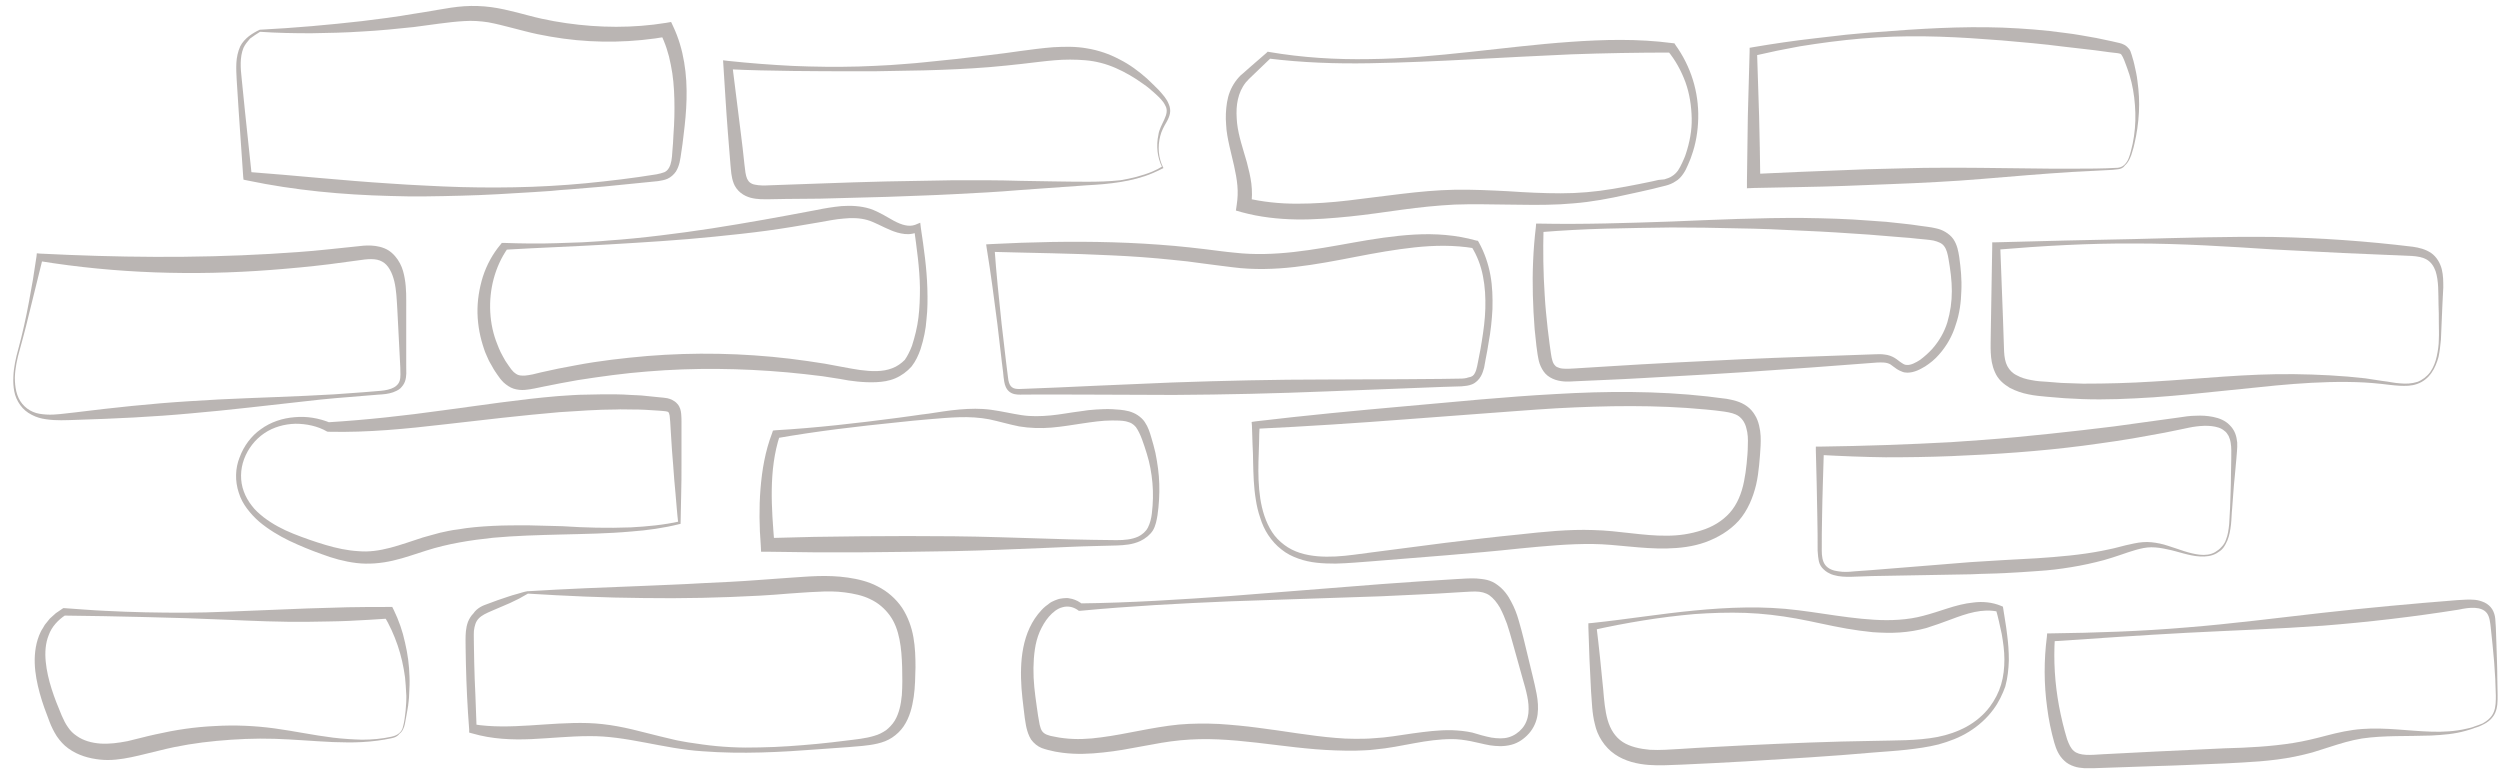 <?xml version="1.0" encoding="utf-8"?>
<!-- Generator: Adobe Illustrator 23.0.2, SVG Export Plug-In . SVG Version: 6.00 Build 0)  -->
<svg version="1.1" id="圖層_1" xmlns="http://www.w3.org/2000/svg" xmlns:xlink="http://www.w3.org/1999/xlink" x="0px" y="0px"
	 viewBox="0 0 841.9 261" style="enable-background:new 0 0 841.9 261;" xml:space="preserve">
<style type="text/css">
	.st0{opacity:0.4;}
	.st1{fill:#534741;}
</style>
<g class="st0">
	<g>
		<path class="st1" d="M82,16.1c-1.3,3.2-1,6.9-0.6,10.5l1.1,10.9l2.3,21.7l0,0l-1.2-1.3c16,1.2,31.8,2.9,47.7,3.9
			c4,0.3,8,0.5,12,0.7s8,0.4,12,0.5c8,0.2,16,0.2,24-0.1s16-0.9,23.9-1.8l6-0.7l3-0.4l3-0.4l5.9-0.9c1-0.2,1.8-0.4,2.6-0.7
			c0.7-0.3,1.2-0.8,1.6-1.5c0.8-1.4,1-3.3,1.1-5.2c0.2-2,0.3-4,0.4-6c0.3-4,0.4-7.9,0.3-11.9c-0.1-3.9-0.4-7.8-1.2-11.6
			c-0.7-3.8-1.9-7.4-3.6-10.8l2.5,1.3c-11.5,2-23.4,2.3-35.1,0.7c-2.9-0.4-5.8-0.9-8.7-1.5s-5.7-1.4-8.5-2.1
			c-2.7-0.7-5.4-1.4-8.1-1.9c-2.7-0.4-5.3-0.6-8.1-0.4c-5.4,0.3-11.2,1.3-16.9,2c-5.7,0.6-11.5,1.2-17.3,1.5
			c-5.8,0.4-11.5,0.5-17.3,0.6c-5.8,0-11.5-0.1-17.3-0.5l0,0h0.1c-1.2,0.7-2.3,1.5-3.4,2.3C83.4,13.9,82.5,15,82,16.1z M80.9,15.6
			c0.7-1.4,1.8-2.5,2.9-3.4c1.2-0.9,2.4-1.6,3.7-2.2h0.1h0.1l0,0c11.5-0.6,22.9-1.6,34.3-2.9c5.7-0.7,11.3-1.4,17-2.4
			c2.8-0.4,5.6-0.9,8.5-1.4s5.8-1,8.8-1.2s6.1-0.1,9.1,0.3s5.9,1.1,8.7,1.8s5.5,1.5,8.3,2.1c2.7,0.6,5.5,1.1,8.3,1.5
			c11.1,1.6,22.5,1.7,33.6-0.1l1.7-0.3l0.7,1.5c1.8,3.8,3,7.9,3.7,12.1c0.7,4.1,0.9,8.3,0.8,12.4c-0.1,4.1-0.5,8.1-1,12.1
			c-0.2,2-0.5,4-0.8,6s-0.5,4.2-1.8,6.3c-0.7,1-1.7,1.9-2.8,2.4s-2.2,0.6-3.2,0.8l-6,0.6c-4,0.4-8,0.8-12,1.2c-4,0.3-8,0.7-12,1
			c-2,0.1-4,0.3-6,0.5l-6,0.4c-8,0.5-16,1-24.1,1.2c-8,0.2-16.1,0.4-24.1,0.1c-16.1-0.4-32.2-1.9-48-5.2L82,60.5l-0.1-1l0,0
			l-1.5-21.8l-0.7-10.9c-0.1-1.8-0.2-3.7-0.1-5.6C79.7,19.3,80.1,17.4,80.9,15.6z"/>
	</g>
	<g>
		<path class="st1" d="M388,57.8c1.2-0.5,2.4-1.1,3.5-1.8l-0.1,0.4c-1.7-3.4-2.1-7.3-1.3-11c0.5-3.7,4.1-6.9,2.3-9.9
			c-0.7-1.5-2-2.7-3.3-3.9c-1.3-1.2-2.7-2.4-4.2-3.4c-2.9-2.1-6-3.9-9.2-5.3s-6.6-2.3-10.1-2.6c-3.5-0.3-7-0.3-10.5,0
			c-3.6,0.3-7.2,0.8-10.8,1.2c-3.7,0.4-7.3,0.8-11,1.1c-7.4,0.6-14.7,0.9-22.1,1.1c-3.7,0.1-7.4,0.1-11,0.2l-5.5,0.1
			c-1.8,0-3.7,0-5.5,0c-7.4,0-14.7,0-22.1-0.1l-11-0.2c-3.7-0.1-7.4-0.2-11-0.4l1.5-1.5c0.9,7.5,1.9,14.9,2.8,22.4
			c0.5,3.7,0.9,7.5,1.3,11.2c0.2,1.9,0.4,3.7,0.9,4.8c0.3,0.6,0.6,1,1,1.3s1,0.6,1.7,0.7c1.4,0.3,3.1,0.3,4.9,0.2l5.6-0.2l11.3-0.4
			c7.5-0.3,15-0.5,22.5-0.7c7.5-0.1,15-0.3,22.5-0.4h5.6h5.6c3.8,0,7.5,0.1,11.3,0.2c7.5,0.1,15,0.3,22.5,0.3
			c3.7,0,7.5-0.1,11.2-0.5C380.9,60.1,384.6,59.2,388,57.8z M388.2,58.3c-3.5,1.5-7.2,2.4-10.9,3c-3.7,0.6-7.5,0.9-11.3,1.1
			c-7.5,0.5-15,1.1-22.5,1.6c-3.7,0.3-7.5,0.6-11.2,0.8l-5.6,0.3l-5.6,0.3c-7.5,0.4-15,0.6-22.5,0.9c-7.5,0.2-15,0.4-22.5,0.6
			L264.7,67l-5.6,0.1c-1.9,0-4,0.1-6.3-0.5c-1.1-0.3-2.3-0.8-3.4-1.7c-1-0.8-1.9-2-2.3-3.1c-0.9-2.3-0.9-4.4-1.1-6.2
			c-0.3-3.7-0.6-7.5-0.9-11.2c-0.6-7.5-1-15-1.5-22.5l-0.1-1.6l1.6,0.2c3.6,0.4,7.3,0.7,10.9,1c3.7,0.3,7.3,0.5,11,0.7
			c7.3,0.3,14.7,0.4,22,0.2c3.7-0.1,7.3-0.3,11-0.5c3.7-0.3,7.3-0.5,11-0.9c7.3-0.7,14.6-1.5,21.8-2.4c7.3-0.8,14.4-2.1,21.9-2.7
			c3.8-0.2,7.6-0.3,11.4,0.4c1.9,0.3,3.8,0.8,5.6,1.4c1.8,0.6,3.6,1.4,5.3,2.3c3.4,1.7,6.5,4,9.3,6.5c1.4,1.3,2.7,2.6,4,3.9
			c1.2,1.4,2.6,2.8,3.3,4.7c0.4,0.9,0.6,2,0.4,3.1c-0.2,1-0.6,1.9-1.1,2.8c-0.5,0.8-0.9,1.6-1.3,2.4c-0.4,0.8-0.7,1.7-0.9,2.5
			c-0.9,3.5-0.6,7.3,1,10.5l0.1,0.2l-0.2,0.1C390.6,57.2,389.4,57.8,388.2,58.3z"/>
	</g>
	<g>
		<path class="st1" d="M560.5,60.4c1-0.3,1.9-0.6,2.6-1.1c0.8-0.5,1.4-1.1,2-1.9c0.5-0.8,1-1.7,1.4-2.6c0.4-0.9,0.9-1.9,1.2-2.9
			c1.3-3.9,2.1-8,2-12.1s-0.7-8.2-2.1-12.1c-1.4-3.8-3.4-7.5-6-10.6l0,0l1.2,0.6c-11.3,0-22.5,0.2-33.7,0.6
			c-11.3,0.5-22.6,1.1-33.9,1.7s-22.7,1.1-34,1.3c-11.4,0.2-22.7-0.2-34.1-1.6l1-0.3l-5,4.8l-2.5,2.4c-0.4,0.4-0.7,0.8-1.1,1.2
			c-0.3,0.4-0.6,0.8-0.9,1.3c-1.1,1.8-1.7,3.8-2,5.9s-0.2,4.3,0,6.5c0.5,4.4,2,8.6,3.3,13.2c0.6,2.3,1.2,4.7,1.5,7.1
			c0.3,2.5,0.3,5-0.1,7.6l0,0l-1.7-2.7c5.6,1.3,11.3,1.9,17.1,1.9c5.8,0,11.6-0.4,17.5-1.1s11.7-1.5,17.7-2.2c5.9-0.7,12-1.3,18-1.4
			c6.1-0.1,12.1,0.2,18,0.5c5.9,0.4,11.8,0.7,17.7,0.7s11.7-0.5,17.6-1.5c2.9-0.5,5.8-1,8.7-1.6l4.4-0.9l2.2-0.5L560.5,60.4z
			 M561,62.5c-1.5,0.4-3,0.7-4.4,1.1l-4.4,1c-2.9,0.6-5.8,1.3-8.8,1.9c-2.9,0.6-5.9,1.1-8.9,1.5s-6,0.6-9,0.8c-6,0.3-12,0.2-18,0.1
			c-5.9-0.1-11.9-0.2-17.7,0c-5.8,0.3-11.7,0.9-17.5,1.7c-5.9,0.8-11.8,1.7-17.7,2.3c-6,0.6-12,1.1-18.1,1s-12.3-0.8-18.2-2.4
			l-2.1-0.6l0.3-2.1l0,0c0.3-2,0.4-4.1,0.2-6.3c-0.2-2.2-0.6-4.3-1.1-6.6l-1.6-6.8c-0.5-2.3-1-4.7-1.1-7.2c-0.2-2.4-0.1-4.9,0.3-7.4
			s1.3-4.9,2.8-7c0.3-0.5,0.8-1,1.2-1.5c0.4-0.5,0.9-0.9,1.4-1.3l2.6-2.3l5.3-4.6l0.4-0.4l0.5,0.1c11.1,1.9,22.4,2.6,33.7,2.4
			c11.3-0.1,22.6-1.2,33.8-2.4c11.3-1.2,22.5-2.6,33.9-3.4c11.3-0.8,22.8-1.1,34.2,0.4l0.9,0.1l0.3,0.5l0,0
			c2.6,3.6,4.6,7.6,5.9,11.8c1.3,4.2,1.9,8.6,1.8,12.9c-0.1,4.4-0.8,8.7-2.3,12.8c-0.3,1-0.8,2-1.2,3s-0.9,2-1.6,3
			c-0.7,1-1.5,1.9-2.6,2.5C563.2,61.8,562.1,62.2,561,62.5z"/>
	</g>
	<g>
		<path class="st1" d="M713.2,56.5c0.8-0.1,1.6-0.4,2.2-1c0.6-0.6,1.1-1.3,1.4-2.1c0.3-0.8,0.6-1.6,0.8-2.5c0.2-0.8,0.4-1.7,0.6-2.5
			c0.7-3.4,1-6.9,0.9-10.4s-0.5-6.9-1.3-10.3c-0.4-1.7-0.9-3.3-1.5-4.9c-0.3-0.8-0.6-1.6-0.9-2.4c-0.3-0.8-0.7-1.6-1-2
			c-0.2-0.2-0.2-0.2-0.4-0.3c-0.2-0.1-0.5-0.1-0.9-0.2l-2.6-0.3c-1.7-0.2-3.5-0.5-5.2-0.7l-5.2-0.6l-2.6-0.3l-2.6-0.3
			c-6.9-0.9-13.9-1.5-20.8-2.1c-13.9-1.1-27.9-1.9-41.9-1c-7,0.4-14,1.2-20.9,2.2l-5.2,0.8l-5.2,1c-3.4,0.6-6.8,1.5-10.3,2.2
			l1.1-1.4c0.2,7.3,0.5,14.5,0.7,21.8s0.3,14.5,0.4,21.8l-2.5-2.4l15.3-0.7c5.1-0.2,10.2-0.4,15.3-0.6l7.7-0.3l7.7-0.2
			c5.1-0.1,10.2-0.3,15.3-0.3c10.2-0.1,20.5,0.1,30.7,0.2c5.1,0.1,10.2,0.1,15.4,0.1C703,56.8,708.2,56.8,713.2,56.5z M713.3,57
			l-1.9,0.2l-1.9,0.1l-3.8,0.2c-2.6,0.1-5.1,0.3-7.7,0.4c-5.1,0.3-10.2,0.7-15.3,1.1c-10.2,0.8-20.4,1.8-30.6,2.3
			c-5.1,0.3-10.2,0.5-15.3,0.7l-7.7,0.3l-7.7,0.3c-5.1,0.2-10.2,0.3-15.3,0.4l-15.3,0.3l-2.5,0.1v-2.5c0.1-7.3,0.2-14.5,0.3-21.8
			c0.2-7.3,0.4-14.5,0.6-21.8v-1.2l1.1-0.2c7-1.2,13.9-2.2,20.9-3c1.7-0.2,3.5-0.4,5.2-0.6c1.7-0.2,3.5-0.4,5.2-0.6
			c3.5-0.3,7-0.7,10.5-0.9c14-1.1,28.1-2,42.3-1.5c7.1,0.3,14.1,0.8,21.1,1.8c3.5,0.4,7,1.1,10.5,1.7c1.7,0.4,3.5,0.7,5.2,1.1
			l2.6,0.6c0.5,0.1,1,0.3,1.6,0.6s1.2,0.9,1.6,1.4c0.4,0.5,0.6,1.1,0.7,1.5c0.2,0.5,0.3,0.9,0.4,1.3c0.3,0.9,0.5,1.7,0.7,2.6
			c0.4,1.8,0.8,3.5,1,5.3c0.5,3.6,0.7,7.1,0.5,10.7c-0.2,3.6-0.7,7.1-1.5,10.5c-0.2,0.9-0.4,1.7-0.7,2.6c-0.2,0.8-0.5,1.7-0.9,2.5
			s-0.9,1.6-1.6,2.2C715.1,56.5,714.2,56.9,713.3,57z"/>
	</g>
	<g>
		<path class="st1" d="M307.1,116.5c1-3.1,1.8-6.3,2.2-9.6c0.4-3.3,0.5-6.6,0.5-10c-0.1-6.7-1.1-13.4-2-20.1l0,0l1.9,1
			c-1.5,0.9-3.4,1.2-5.1,1s-3.3-0.7-4.7-1.3c-2.9-1.2-5.4-2.7-7.8-3.4c-2.5-0.7-5.2-0.8-7.9-0.5c-2.8,0.2-5.6,0.8-8.5,1.3
			c-5.8,1-11.6,2-17.5,2.8s-11.7,1.4-17.6,2c-11.7,1.2-23.5,1.9-35.3,2.6s-23.5,1.1-35.3,1.8l0,0l1-0.5c-4.4,6.3-6.3,14-5.9,21.5
			c0.2,3.8,1,7.5,2.4,10.9c0.3,0.9,0.7,1.7,1.1,2.6c0.4,0.9,0.9,1.6,1.3,2.4c0.4,0.8,1,1.5,1.5,2.3s1.1,1.5,1.6,2
			c0.6,0.5,1,0.8,1.6,1s1.3,0.2,2.1,0.2c0.8-0.1,1.7-0.2,2.6-0.4l2.9-0.7c3.9-0.9,7.8-1.7,11.8-2.4c7.9-1.5,15.9-2.4,23.9-3.1
			c16-1.3,32.1-1,48.1,0.9l6,0.8l5.9,0.9l5.9,1.1c2,0.4,3.9,0.7,5.8,1c3.8,0.5,7.6,0.7,10.9-0.6c1.6-0.6,3-1.6,4.2-2.8
			C305.6,119.9,306.4,118.3,307.1,116.5z M310,117.6c-0.7,2-1.6,4-3,5.8c-1.5,1.7-3.4,3.1-5.5,4s-4.3,1.2-6.4,1.3
			c-2.1,0.1-4.2,0-6.3-0.2c-2-0.2-4.1-0.5-6-0.9l-5.8-0.9l-5.9-0.7l-5.9-0.6c-15.7-1.4-31.5-1.6-47.2-0.3
			c-7.8,0.6-15.7,1.7-23.4,2.9c-3.9,0.7-7.8,1.4-11.6,2.2l-2.9,0.6c-1,0.2-2.1,0.4-3.3,0.5s-2.5,0-3.8-0.4s-2.5-1.3-3.4-2.1
			c-0.9-0.9-1.5-1.7-2.1-2.6s-1.2-1.7-1.7-2.7c-0.5-0.9-1.1-1.8-1.5-2.8s-0.9-1.9-1.2-2.9c-1.4-4-2.2-8.1-2.3-12.3
			c-0.1-4.2,0.6-8.4,1.8-12.3c1.3-4,3.3-7.7,6-10.9l0.4-0.5h0.6l0,0c5.9,0.2,11.8,0.3,17.6,0.1c2.9-0.1,5.9-0.2,8.8-0.3
			c2.9-0.2,5.9-0.3,8.8-0.6c5.9-0.4,11.7-1,17.5-1.7s11.7-1.5,17.5-2.4c11.6-1.8,23.1-3.9,34.7-6.1c2.9-0.6,5.8-1.1,8.9-1.4
			c3.1-0.2,6.4-0.1,9.6,0.9c3.2,1.1,5.7,2.8,8.1,4.1c2.5,1.3,4.9,2.1,7.1,1.3l1.7-0.7l0.2,1.7l0,0c1,6.7,2,13.5,2.2,20.5
			c0.1,3.5,0.1,6.9-0.3,10.4C311.8,110.7,311.1,114.2,310,117.6z"/>
	</g>
	<g>
		<path class="st1" d="M498.7,126.7c-0.6,1.1-1.7,2.2-2.9,2.7c-1.2,0.5-2.4,0.6-3.6,0.7l-6.5,0.2l-12.9,0.5l-25.8,1
			c-17.2,0.7-34.4,1.1-51.7,1.2l-25.9-0.1c-8.6,0-17.2-0.1-25.9,0c-1.1,0-2.5-0.1-3.6-1s-1.5-2.2-1.7-3.3c-0.2-1.1-0.3-2.2-0.4-3.3
			l-0.4-3.2c-0.5-4.3-1-8.6-1.5-12.8c-1.1-8.5-2.2-17.1-3.6-25.6l0,0l-0.2-1.4l1.6-0.1c13.7-0.7,27.3-1,41.1-0.6
			c6.9,0.2,13.7,0.6,20.6,1.2c3.4,0.3,6.9,0.7,10.3,1.1s6.8,0.9,10.1,1.2c13.3,1.5,26.5-1,39.9-3.4c6.7-1.2,13.6-2.3,20.6-2.7
			c7-0.4,14.1,0.1,20.8,2l0,0l0.6,0.1l0.3,0.5c1.9,3.4,3.2,7.2,3.9,11c0.7,3.8,0.8,7.7,0.7,11.5c-0.2,3.8-0.6,7.6-1.3,11.3
			c-0.3,1.9-0.6,3.7-1,5.6l-0.5,2.8C499.5,124.7,499.3,125.7,498.7,126.7z M496.7,125.6c0.7-1.3,0.9-3.3,1.3-5.1
			c0.4-1.8,0.7-3.7,1-5.5c0.6-3.7,1.1-7.4,1.2-11.1s-0.1-7.4-0.8-10.9c-0.7-3.6-2-7-3.9-10l0.9,0.6l0,0c-6.6-1.1-13.3-1-19.9-0.3
			s-13.3,1.9-20,3.2c-6.7,1.3-13.4,2.6-20.4,3.4c-6.9,0.8-14.1,1-21,0.1c-3.5-0.4-6.9-0.9-10.2-1.3c-3.4-0.5-6.7-0.9-10.1-1.2
			c-6.7-0.7-13.5-1.2-20.3-1.5c-13.6-0.7-27.2-0.8-40.9-1.2l1.3-1.5l0,0c0.6,8.6,1.5,17.2,2.4,25.7c0.5,4.3,1,8.6,1.5,12.8l0.4,3.2
			c0.1,1.1,0.3,2.2,0.4,3.1c0.2,1,0.6,1.9,1.2,2.3c0.6,0.5,1.5,0.6,2.5,0.6c8.6-0.3,17.2-0.7,25.8-1.1l25.8-1.1
			c17.2-0.6,34.4-1,51.7-1l25.8-0.1l12.9-0.1l6.4-0.1c1,0,2-0.1,2.8-0.4C495.8,126.9,496.3,126.4,496.7,125.6z"/>
	</g>
	<g>
		<path class="st1" d="M650.7,117.5c2.3-2.6,4.1-5.7,5.1-9c1-3.4,1.5-6.9,1.5-10.5s-0.5-7.2-1.1-10.7c-0.3-1.8-0.7-3.4-1.5-4.4
			c-0.7-1-2-1.5-3.6-1.9c-1.6-0.3-3.4-0.4-5.3-0.6c-1.8-0.2-3.7-0.4-5.5-0.5c-3.7-0.3-7.3-0.6-11-0.9c-7.3-0.5-14.7-1-22.1-1.3
			c-7.4-0.4-14.8-0.7-22.1-0.8c-7.4-0.2-14.8-0.3-22.2-0.3c-7.4,0.1-14.8,0.2-22.2,0.4c-7.4,0.2-14.8,0.6-22.2,1.2l0,0l1.3-1.2
			c-0.2,7.5-0.1,15,0.4,22.5c0.2,3.7,0.6,7.5,1,11.2c0.2,1.9,0.5,3.7,0.7,5.6l0.4,2.8c0.1,0.9,0.3,1.7,0.5,2.4
			c0.2,0.7,0.5,1.2,0.9,1.6c0.3,0.4,0.8,0.6,1.4,0.8c1.2,0.4,2.9,0.3,4.8,0.2l11.3-0.7c7.5-0.5,15.1-0.9,22.6-1.3
			c15.1-0.8,30.2-1.5,45.2-2l22.6-0.8c1,0,2-0.1,3.1,0.1c1.1,0.1,2.3,0.5,3.3,1.1s1.7,1.3,2.4,1.7c0.7,0.5,1.2,0.7,1.8,0.7
			c1.3,0.1,3-0.8,4.4-1.7C648.2,120,649.5,118.8,650.7,117.5z M652.9,119.5c-1.3,1.5-2.9,2.8-4.6,3.9c-0.9,0.5-1.7,1-2.7,1.4
			s-2.1,0.7-3.3,0.7c-0.6,0-1.3-0.1-1.9-0.4c-0.6-0.2-1.1-0.5-1.6-0.8c-0.9-0.6-1.6-1.2-2.2-1.6c-1.2-0.7-2.8-0.7-4.6-0.6l-22.6,1.7
			c-15.1,1.1-30.1,2.1-45.2,2.9c-7.5,0.4-15.1,0.9-22.6,1.2l-11.3,0.5c-1.9,0.1-4,0.3-6.5-0.5c-1.2-0.4-2.5-1.1-3.4-2.1
			s-1.5-2.2-1.9-3.3c-0.4-1.1-0.5-2.2-0.7-3.1l-0.4-2.9c-0.2-1.9-0.4-3.8-0.6-5.7c-0.3-3.8-0.5-7.6-0.6-11.4
			c-0.2-7.6,0.1-15.3,1-22.8l0.1-1.3h1.1l0,0c14.8,0.3,29.6-0.2,44.4-0.7c14.8-0.6,29.6-1.3,44.5-1.2c7.4,0.1,14.9,0.3,22.3,0.9
			l5.6,0.4l5.6,0.6c1.9,0.2,3.7,0.4,5.5,0.7c1.8,0.3,3.7,0.4,5.7,0.9c1,0.2,2.1,0.6,3.1,1.2s2,1.4,2.7,2.4c1.4,2.1,1.7,4.3,2,6.1
			c0.5,3.7,0.9,7.5,0.7,11.4c-0.1,3.8-0.6,7.7-1.9,11.4C657.5,113.1,655.5,116.6,652.9,119.5z"/>
	</g>
	<g>
		<path class="st1" d="M6.7,117.6c-0.9,3.1-1.6,6.3-1.7,9.5c0,3.2,0.5,6.5,2.5,8.9c1,1.2,2.2,2.1,3.6,2.7c1.4,0.6,2.9,0.8,4.5,0.9
			c3.1,0.2,6.3-0.4,9.5-0.7c12.9-1.6,25.8-3,38.8-3.8c13-0.9,26-1.2,38.9-1.8c3.2-0.1,6.5-0.4,9.7-0.5l9.7-0.7l4.9-0.4
			c1.6-0.1,3.2-0.3,4.6-0.8s2.5-1.4,2.9-2.7s0.2-2.9,0.2-4.5l-1-19.5c-0.2-3.3-0.3-6.4-1-9.4c-0.7-2.9-2-5.6-4.1-6.7
			c-2.1-1.2-4.9-0.9-8.2-0.4c-3.2,0.4-6.5,0.9-9.7,1.3c-6.5,0.8-13,1.4-19.5,1.9c-26,2-52.3,1.2-78.1-3l1.2-0.9l-3.8,15.4l-1.9,7.7
			C8.1,112.5,7.4,115,6.7,117.6z M6.2,117.4c0.7-2.5,1.3-5.1,1.9-7.7c0.6-2.6,1.1-5.2,1.6-7.8c0.5-2.6,0.9-5.2,1.4-7.8
			c0.4-2.6,0.8-5.2,1.2-7.8l0.1-1l1.1,0.1C39.4,86.7,65.2,87,91,85.5c6.4-0.4,12.9-0.8,19.3-1.5c3.2-0.3,6.4-0.7,9.6-1
			c1.6-0.2,3.3-0.4,5.2-0.3c1.8,0.1,3.9,0.5,5.7,1.6c1.7,1.1,3,2.7,3.9,4.4c0.9,1.7,1.3,3.4,1.6,5.1c0.6,3.4,0.5,6.8,0.5,10v19.5
			c0,1.6,0.2,3.3-0.4,5.1c-0.3,0.9-0.9,1.7-1.6,2.4c-0.7,0.6-1.6,1-2.4,1.3c-1.7,0.6-3.4,0.7-5,0.8l-4.9,0.4l-9.7,0.8
			c-3.2,0.3-6.5,0.6-9.7,1c-12.9,1.4-25.8,3-38.7,4.1c-12.9,1.2-25.9,1.8-38.9,2.2c-3.2,0.1-6.6,0.3-9.9-0.2
			c-1.7-0.2-3.4-0.7-4.9-1.5c-1.6-0.8-2.9-1.9-3.9-3.3c-1-1.4-1.7-3-2-4.6c-0.3-1.6-0.4-3.3-0.3-4.9C4.6,123.8,5.3,120.6,6.2,117.4z
			"/>
	</g>
	<g>
		<path class="st1" d="M818.4,125.3c1.1-1.6,1.8-3.4,2.2-5.3s0.7-3.8,0.7-5.7c0.1-1.9,0-3.9,0-5.8c0-2,0-3.9-0.1-5.9
			c-0.1-3.9,0.1-7.9-1-11.3c-0.6-1.7-1.6-3.1-3-3.9s-3.2-1.1-5-1.2l-11.6-0.5c-3.9-0.2-7.8-0.3-11.7-0.5s-7.8-0.4-11.7-0.6L765.5,84
			c-15.4-1-30.9-2-46.5-2c-15.6-0.1-31.2,0.8-46.7,2.1l1.3-1.3l0.9,23.8l0.2,5.9c0.1,2,0.1,4,0.2,5.9c0.1,1.9,0.4,3.6,1.1,4.9
			c0.7,1.3,1.7,2.4,3.2,3.1c1.4,0.8,3.1,1.3,4.9,1.6c0.9,0.2,1.8,0.3,2.8,0.4l2.9,0.2c1.9,0.1,3.9,0.4,5.8,0.4l5.9,0.2
			c7.8,0,15.7-0.2,23.5-0.7c15.7-0.9,31.6-2.7,47.6-2.5c8,0.1,16,0.5,23.9,1.4l5.9,0.9c2,0.2,3.9,0.7,5.9,0.8
			c1.9,0.2,3.9,0.1,5.8-0.5C815.7,128,817.3,126.8,818.4,125.3z M818.8,125.6c-1.2,1.7-2.8,3-4.8,3.7c-1.9,0.7-4,0.7-6,0.6
			c-2-0.1-4-0.4-5.9-0.6c-2-0.2-3.9-0.4-5.9-0.5c-7.9-0.4-15.8-0.1-23.7,0.5c-2,0.2-3.9,0.3-5.9,0.5s-3.9,0.4-5.9,0.6l-11.8,1.2
			c-3.9,0.4-7.9,0.8-11.8,1.2c-4,0.4-7.9,0.7-11.9,1c-8,0.5-16,0.9-24,0.6l-6-0.3c-2-0.1-4-0.4-6-0.5c-1-0.1-2-0.2-3-0.3
			s-2.1-0.3-3.1-0.5c-2.1-0.4-4.2-1.1-6.3-2.2c-1-0.6-2-1.3-2.9-2.2c-0.9-0.9-1.6-1.9-2.1-3.1c-1-2.2-1.3-4.5-1.4-6.6
			c-0.1-2.1,0-4,0-6l0.1-6l0.4-23.8v-1.3h1.2c7.8-0.2,15.6-0.4,23.4-0.6l23.4-0.5c15.6-0.4,31.3-0.9,46.9-0.7
			c15.7,0.3,31.2,1.4,46.8,3.3c2,0.3,4.2,0.8,6.1,2.1c1.9,1.3,3.1,3.5,3.6,5.5c0.5,2.1,0.5,4.1,0.5,6.1l-0.3,5.9
			c-0.2,3.9-0.3,7.8-0.5,11.7c-0.2,2-0.4,3.9-0.8,5.8C820.7,122,820,123.9,818.8,125.6z"/>
	</g>
	<g>
		<path class="st1" d="M383.3,180.7c1.4-0.7,2.6-1.7,3.3-3.1c0.7-1.4,1.1-3,1.3-4.7c0.4-3.4,0.5-6.8,0.2-10.2s-0.9-6.7-1.9-9.9
			c-0.5-1.6-1-3.2-1.6-4.8s-1.3-3.1-2.1-4.2c-0.4-0.5-0.9-0.9-1.4-1.2s-1.2-0.5-1.9-0.7c-1.4-0.3-3.1-0.3-4.7-0.3
			c-3.3,0-6.6,0.5-10,1s-6.8,1.1-10.4,1.4c-3.5,0.3-7.3,0.2-10.9-0.4c-3.5-0.7-6.8-1.7-10.1-2.4c-3.2-0.6-6.6-0.8-10-0.7
			s-6.8,0.4-10.3,0.7c-3.4,0.3-6.9,0.6-10.3,1c-13.8,1.4-27.5,3-41.1,5.4l0,0l1.2-0.9c-1.9,5.8-2.6,11.9-2.7,18.1
			c-0.1,6.1,0.4,12.3,0.9,18.5l0,0l-2.3-2.1c5.2-0.2,10.4-0.2,15.7-0.4l15.7-0.2c10.4-0.1,20.9-0.1,31.3,0s20.9,0.5,31.3,0.8
			c5.2,0.2,10.4,0.3,15.7,0.4c2.6,0,5.2,0.1,7.8,0.1C378.6,181.9,381.1,181.7,383.3,180.7z M384,182.2c-2.6,1.2-5.3,1.4-8,1.5
			l-7.8,0.2c-5.2,0.1-10.4,0.4-15.7,0.6c-10.4,0.4-20.9,0.9-31.3,1.1c-10.4,0.2-20.9,0.3-31.3,0.4h-15.7c-5.2-0.1-10.4-0.1-15.7-0.2
			h-2.2l-0.1-2.1l0,0c-0.5-6.3-0.6-12.7-0.1-19c0.5-6.4,1.6-12.8,3.9-18.8l0.3-0.9l0.8-0.1l0,0c13.8-0.8,27.6-2.4,41.3-4.2
			c3.4-0.4,6.8-1,10.3-1.4c3.4-0.5,6.8-1.1,10.4-1.4c3.5-0.3,7.1-0.4,10.7,0.1s6.9,1.3,10.2,1.8c3.2,0.5,6.5,0.4,9.8,0.1
			c3.3-0.3,6.7-1,10.1-1.4c1.7-0.3,3.5-0.5,5.3-0.6s3.6-0.2,5.4-0.1c1.8,0.1,3.6,0.2,5.6,0.7c1,0.3,2,0.7,2.9,1.3s1.8,1.4,2.4,2.3
			c1.2,1.8,1.7,3.5,2.2,5.2s1,3.4,1.4,5.2c0.7,3.5,1.2,7,1.3,10.5c0.1,3.5-0.1,7-0.6,10.5c-0.3,1.7-0.6,3.6-1.6,5.2
			C387.3,180.1,385.7,181.4,384,182.2z"/>
	</g>
	<g>
		<path class="st1" d="M212.5,179c-7.8,0.7-15.6,0.8-23.4,1c-7.8,0.2-15.5,0.4-23.1,1.1c-7.6,0.8-15.2,2-22.4,4.3
			c-3.6,1.1-7.3,2.5-11.3,3.4c-3.9,0.9-8.2,1.3-12.3,0.8c-4.1-0.5-8-1.6-11.7-3c-3.7-1.3-7.3-2.8-10.9-4.5c-3.5-1.7-7-3.8-10.1-6.4
			c-1.5-1.3-2.9-2.8-4.1-4.4c-1.2-1.6-2.2-3.4-2.8-5.4c-1.3-3.9-1.2-8.2,0.3-11.9c1.4-3.8,3.9-7.2,7.2-9.5c3.3-2.4,7.3-3.7,11.3-4
			c4.1-0.4,8.2,0.3,12.1,1.9l0,0l-0.7-0.2c12.9-0.8,25.6-2.2,38.5-4c12.8-1.7,25.7-3.7,38.7-4.8c3.3-0.2,6.5-0.5,9.8-0.5
			c1.6,0,3.3-0.1,4.9-0.1h4.9c1.6,0,3.3,0.1,4.9,0.2c1.6,0.1,3.3,0.1,4.9,0.3l4.9,0.5c0.8,0.1,1.6,0.1,2.6,0.3
			c0.5,0.1,1.1,0.3,1.7,0.6c0.6,0.3,1.2,0.7,1.7,1.3c1,1.1,1.2,2.4,1.3,3.4s0.1,1.8,0.1,2.6v4.9c0,3.2,0,6.5,0,9.7s0,6.5-0.1,9.7
			s-0.1,6.5-0.2,9.7l0,0v0.4l-0.4,0.1C223.6,177.8,218,178.6,212.5,179z M212.4,177.6c5.5-0.3,11-0.8,16.4-2l-0.4,0.5l0,0
			c-0.4-3.2-0.6-6.5-0.9-9.7c-0.3-3.2-0.6-6.5-0.8-9.7c-0.3-3.2-0.5-6.5-0.7-9.7l-0.3-4.9c-0.1-0.8-0.1-1.6-0.2-2.2
			c-0.1-0.6-0.3-1-0.4-1.1c-0.1-0.1-0.3-0.2-0.9-0.3c-0.5-0.1-1.4-0.1-2.2-0.2l-4.8-0.3c-1.6-0.1-3.2-0.1-4.8-0.1s-3.2-0.1-4.8,0
			c-6.4,0-12.8,0.5-19.2,0.9c-12.8,1.1-25.6,2.6-38.6,4.1c-12.9,1.5-25.9,2.8-39,2.5h-0.4l-0.3-0.1l0,0c-3.1-1.8-6.9-2.6-10.6-2.6
			c-3.7,0.1-7.4,1.1-10.5,3.2c-3.1,2.1-5.5,5.2-6.8,8.7s-1.4,7.4-0.1,10.9c0.6,1.7,1.6,3.4,2.7,4.8c1.1,1.5,2.5,2.7,4,3.9
			c3,2.3,6.4,4.1,9.9,5.5s7.2,2.7,10.9,3.8c3.7,1.1,7.4,1.9,11,2.1c7.3,0.7,14.3-2.2,21.8-4.6c1.9-0.6,3.8-1,5.8-1.6
			c1.9-0.4,3.9-0.9,5.9-1.1c3.9-0.7,7.9-1,11.8-1.2c3.9-0.2,7.9-0.2,11.8-0.2c3.9,0.1,7.8,0.2,11.7,0.3
			C196.9,177.7,204.7,177.9,212.4,177.6z"/>
	</g>
	<g>
		<path class="st1" d="M585.5,175.4c-3.1,3.4-7.1,5.7-11.2,7.2c-4.2,1.5-8.6,2-12.9,2.1c-8.6,0.2-16.9-1.4-24.9-1.5
			c-8.1-0.1-16.3,0.7-24.6,1.5c-8.3,0.9-16.5,1.6-24.8,2.3l-24.8,2c-4.1,0.3-8.3,0.7-12.5,0.8c-4.2,0-8.5-0.2-12.6-1.7
			c-2-0.7-4-1.7-5.7-3.1c-1.7-1.3-3.2-3-4.4-4.8c-1.2-1.8-2.1-3.8-2.7-5.8c-0.7-2-1.2-4.1-1.5-6.2c-0.7-4.2-0.8-8.4-0.9-12.5
			c0-2.1-0.1-4.2-0.2-6.2c-0.1-2.1-0.1-4.2-0.2-6.2l0,0l-0.1-1.2l1.3-0.2c16.8-2,33.6-3.6,50.5-5.1s33.7-3.2,50.6-4.1
			c16.9-1,34.1-1.1,51.1,0.8c2.1,0.3,4.2,0.5,6.4,0.8c2.2,0.4,4.7,0.9,6.9,2.5c1.1,0.8,2,1.8,2.7,3c0.7,1.1,1.1,2.3,1.4,3.5
			c0.6,2.4,0.6,4.7,0.5,6.9s-0.3,4.3-0.5,6.5c-0.2,2.1-0.5,4.3-1,6.5C590.4,167.4,588.6,171.9,585.5,175.4z M582.5,172.7
			c2.5-2.8,4-6.5,4.8-10.5c0.4-2,0.7-4,0.9-6.1s0.4-4.2,0.4-6.2c0.1-2,0-4-0.5-5.7c-0.4-1.7-1.3-3.1-2.5-4s-3-1.3-5-1.6
			s-4.1-0.5-6.2-0.7c-16.7-1.6-33.5-1.3-50.3-0.4c-8.4,0.5-16.8,1.2-25.2,1.8l-25.3,1.9c-16.9,1.3-33.7,2.4-50.6,3.2l1.2-1.3l0,0
			c-0.1,2.1-0.2,4.2-0.2,6.2c-0.1,2.1-0.1,4.2-0.2,6.2c-0.1,4.1,0,8.3,0.6,12.3s1.8,8,4,11.4c1.1,1.7,2.5,3.1,4.1,4.3
			s3.4,2.1,5.3,2.7c3.8,1.2,7.9,1.4,12,1.2s8.2-0.9,12.3-1.4l24.7-3.2c8.2-1,16.5-2,24.7-2.8c8.2-0.9,16.6-1.8,25.1-1.5
			c8.6,0.2,16.7,2,24.8,1.9c4,0,7.9-0.6,11.6-1.8C576.6,177.5,580,175.5,582.5,172.7z"/>
	</g>
	<g>
		<path class="st1" d="M750.1,182c-0.4,0.9-0.8,1.7-1.4,2.5c-0.6,0.8-1.4,1.3-2.2,1.8c-1.7,1-3.7,1.2-5.6,1.1
			c-3.8-0.2-7.4-1.7-11-2.4c-1.8-0.4-3.6-0.7-5.4-0.7c-1.8,0-3.5,0.4-5.3,0.9c-1.7,0.5-3.5,1.1-5.2,1.7c-1.8,0.6-3.6,1.2-5.4,1.7
			c-3.7,1-7.4,1.8-11.1,2.4c-1.9,0.3-3.7,0.6-5.6,0.8c-1.9,0.2-3.8,0.4-5.6,0.5c-3.7,0.3-7.5,0.5-11.2,0.7s-7.5,0.2-11.2,0.4
			c-7.5,0.2-14.9,0.2-22.4,0.4l-11.2,0.2l-5.6,0.2c-1.9,0.1-3.8,0.1-5.7-0.2c-1-0.2-2-0.4-2.9-0.9c-0.9-0.4-1.8-1.1-2.5-1.9
			c-0.7-0.8-1.1-1.9-1.2-2.9c-0.2-1-0.2-2-0.3-2.9c0-3.7,0-7.5-0.1-11.2c-0.1-7.5-0.3-14.9-0.5-22.4v-1.4h1.5
			c14.7-0.2,29.4-0.7,44.1-1.5c7.3-0.5,14.7-1,22-1.7l11-1.1l10.9-1.2c3.7-0.4,7.3-0.9,10.9-1.3l10.9-1.5l10.9-1.5l2.8-0.4
			c1-0.1,1.9-0.2,2.9-0.2c2-0.1,3.9,0,5.9,0.4s4.1,1.2,5.6,2.8c0.8,0.8,1.4,1.7,1.8,2.7c0.4,1,0.6,2.1,0.7,3.1
			c0.1,2-0.2,3.9-0.3,5.7l-0.5,5.5c-0.4,3.7-0.6,7.4-0.9,11c-0.2,1.8-0.2,3.7-0.4,5.5C751.1,178.4,750.8,180.3,750.1,182z
			 M749.6,181.8c0.7-1.7,0.9-3.5,1.1-5.3c0.1-1.8,0.2-3.7,0.3-5.5c0.1-3.7,0.3-7.4,0.3-11.1l0.1-5.5c0-1.9,0.1-3.7-0.2-5.3
			c-0.1-0.8-0.4-1.6-0.7-2.3c-0.4-0.7-0.8-1.3-1.4-1.7c-1.1-1-2.7-1.4-4.3-1.6c-1.6-0.2-3.4-0.1-5.1,0.1c-1.7,0.2-3.4,0.6-5.3,1
			l-5.4,1.1l-5.5,1c-7.3,1.4-14.6,2.4-22,3.4c-14.7,1.9-29.5,2.9-44.3,3.5c-7.4,0.3-14.8,0.4-22.2,0.4c-7.4-0.1-14.8-0.4-22.2-0.8
			l1.4-1.4c-0.2,7.5-0.5,14.9-0.6,22.4c-0.1,3.7-0.1,7.5-0.1,11.2c0,1.8,0.2,3.6,1.2,4.9c1,1.3,2.7,1.9,4.4,2.1
			c1.7,0.3,3.6,0.2,5.4,0l5.6-0.4l11.2-0.9c7.4-0.6,14.9-1.2,22.3-1.8c7.4-0.5,14.9-0.9,22.3-1.3c7.4-0.5,14.7-1.1,21.9-2.5
			c1.8-0.4,3.6-0.7,5.4-1.2c1.8-0.5,3.6-0.9,5.5-1.3c1.9-0.4,3.9-0.6,5.8-0.4c2,0.2,3.8,0.6,5.6,1.2c3.6,1.1,7,2.6,10.7,3
			c1.8,0.2,3.7,0,5.2-0.9c0.8-0.5,1.5-1,2.1-1.7C748.8,183.5,749.3,182.7,749.6,181.8z"/>
	</g>
	<g>
		<path class="st1" d="M165.4,205.8c-1.6,0.7-3.2,1.4-4.2,2.5c-1,1-1.4,2.5-1.6,4.1c-0.1,1.6,0,3.5,0,5.3l0.1,5.5
			c0.1,3.7,0.2,7.3,0.4,11l0.4,11l0,0l-1.1-1.3c6.2,1,12.5,0.8,19,0.4c6.4-0.4,13-1,19.6-0.8c3.3,0.1,6.7,0.5,10,1.1
			s6.5,1.4,9.6,2.2c3.2,0.8,6.3,1.6,9.4,2.3c1.6,0.4,3.2,0.6,4.7,0.9c1.6,0.2,3.2,0.5,4.8,0.7c6.4,0.9,12.9,1.2,19.4,1
			c6.5-0.1,13-0.6,19.4-1.2c3.2-0.3,6.5-0.7,9.7-1.1c3.2-0.4,6.5-0.7,9.4-1.6c1.5-0.4,2.8-1.1,4-1.9c1.1-0.9,2.1-1.9,2.9-3.2
			c1.5-2.5,2.1-5.5,2.4-8.6c0.2-3.1,0.2-6.3,0.1-9.5s-0.3-6.3-0.9-9.3s-1.6-5.8-3.3-8.1c-1.7-2.3-3.9-4.2-6.5-5.4
			c-2.6-1.3-5.6-1.9-8.6-2.3c-3-0.4-6.2-0.4-9.3-0.2c-3.2,0.1-6.3,0.4-9.6,0.6c-3.3,0.3-6.5,0.5-9.8,0.7c-13,0.7-26.1,1-39.1,0.8
			c-13-0.1-26.1-0.7-39.1-1.5l0,0h0.2c-1,0.6-2,1.1-3,1.7c-1,0.5-2.1,1-3.1,1.5C169.6,204,167.5,204.9,165.4,205.8z M164.4,203.3
			c2.1-0.8,4.3-1.6,6.5-2.3c1.1-0.4,2.2-0.7,3.3-1s2.2-0.7,3.4-0.9h0.2l0,0l0,0c13-0.8,26-1.3,39-1.8c6.5-0.3,13-0.5,19.5-0.9
			c6.5-0.3,13-0.6,19.4-1.1l9.7-0.7c3.2-0.2,6.5-0.5,9.9-0.6c3.3-0.1,6.7,0,10.2,0.5c3.4,0.5,6.9,1.3,10.1,3
			c3.2,1.6,6.1,4.1,8.2,7.2c2,3.1,3.2,6.5,3.8,9.9c0.6,3.4,0.7,6.8,0.7,10.1c-0.1,3.3-0.1,6.6-0.6,10c-0.5,3.3-1.3,6.8-3.4,9.9
			c-1,1.5-2.4,2.8-3.9,3.8s-3.2,1.6-4.9,2c-3.4,0.8-6.7,0.9-9.9,1.2l-9.7,0.7c-13,1-26.1,1.7-39.2,0.7c-13.2-0.8-25.8-5.3-38.4-5.1
			c-6.3,0-12.8,0.7-19.3,1c-6.6,0.3-13.4,0-19.9-1.9l-1.1-0.3v-1l0,0c-0.3-3.7-0.5-7.3-0.7-11s-0.3-7.4-0.4-11
			c0-1.8-0.1-3.7-0.1-5.5s-0.1-3.6,0.1-5.7c0.1-1,0.3-2,0.7-3.1c0.4-1,1-2,1.8-2.8C160.7,204.7,162.6,203.9,164.4,203.3z"/>
	</g>
	<g>
		<path class="st1" d="M131.8,248.1c0.9-0.2,1.8-0.5,2.5-1.1c0.7-0.5,1.2-1.3,1.4-2.2c0.5-1.8,0.7-3.7,0.9-5.5
			c0.1-0.9,0.1-1.9,0.2-2.8c0-0.9,0.1-1.9,0-2.8c-0.1-1.9-0.2-3.7-0.4-5.6c-0.5-3.7-1.3-7.3-2.5-10.8s-2.7-6.8-4.6-10l1.7,1
			c-4.6,0.3-9.1,0.6-13.7,0.8s-9.1,0.2-13.7,0.3c-9.1,0.1-18.3-0.3-27.4-0.7S58,208,48.8,207.8c-4.6-0.1-9.1-0.2-13.7-0.3l-13.7-0.2
			l0.7-0.2c-2.6,1.7-4.7,4-5.7,6.8c-1.1,2.7-1.3,5.8-1,8.9c0.6,6.2,2.9,12.3,5.4,18.2c0.6,1.4,1.3,2.8,2.1,3.9
			c0.8,1.2,1.7,2.1,2.9,2.9c2.2,1.6,5.1,2.4,8,2.6c2.9,0.2,6-0.2,9.1-0.8c3.1-0.7,6.2-1.6,9.5-2.3c6.6-1.5,13.2-2.5,20-2.8
			c6.7-0.4,13.5-0.1,20.1,0.8c6.6,0.9,13.1,2.3,19.6,3.1c3.3,0.4,6.5,0.6,9.8,0.7C125.3,249.1,128.6,248.8,131.8,248.1z
			 M131.9,248.6c-3.2,0.7-6.5,1.1-9.9,1.3c-3.3,0.2-6.6,0.1-9.9,0c-6.6-0.3-13.2-0.9-19.7-1.1c-6.5-0.2-13,0.1-19.4,0.7
			c-6.4,0.6-12.8,1.6-19.1,3.2c-3.1,0.7-6.3,1.6-9.7,2.3s-6.9,1.2-10.6,0.8c-3.6-0.4-7.3-1.4-10.5-3.7c-1.6-1.1-2.9-2.6-4-4.2
			c-1-1.6-1.8-3.2-2.4-4.8c-1.2-3.1-2.4-6.3-3.3-9.6c-0.9-3.3-1.6-6.7-1.7-10.2c-0.1-3.5,0.4-7.2,2-10.5c0.2-0.4,0.4-0.8,0.7-1.2
			l0.7-1.2c0.5-0.7,1.2-1.4,1.7-2.1c0.7-0.6,1.3-1.2,2-1.8L21,205l0.3-0.2h0.4c4.5,0.3,9.1,0.7,13.6,0.9l6.8,0.3l6.8,0.2
			c9.1,0.2,18.2,0.2,27.3-0.2c9.1-0.3,18.2-0.8,27.3-1.1c2.3-0.1,4.5-0.1,6.8-0.2c2.3-0.1,4.5-0.1,6.8-0.2c4.5-0.1,9.1-0.1,13.7-0.1
			h1.3l0.5,1c1.7,3.5,3,7.2,3.8,11c0.9,3.8,1.4,7.6,1.5,11.4c0.1,1.9,0,3.8-0.1,5.7c0,0.9-0.1,1.9-0.2,2.8c-0.1,0.9-0.2,1.9-0.4,2.8
			c-0.2,0.9-0.3,1.9-0.5,2.8c-0.2,0.9-0.3,1.9-0.6,2.8c-0.3,0.9-0.8,1.9-1.6,2.4C133.8,248.1,132.8,248.4,131.9,248.6z"/>
	</g>
	<g>
		<path class="st1" d="M502.3,248.4c2,0.3,4,0.4,5.7-0.1c1.8-0.5,3.4-1.6,4.6-3c1.2-1.4,1.9-3.2,2.1-5.1c0.2-1.9,0-3.9-0.4-5.8
			c-0.4-2-1-4-1.6-6.1l-1.7-6.1c-1.2-4.1-2.2-8.2-3.5-12.1c-0.7-1.9-1.5-3.8-2.4-5.5c-0.5-0.8-1-1.6-1.6-2.3s-1.2-1.3-1.9-1.8
			c-1.3-0.9-2.9-1.3-4.8-1.3s-4,0.2-6.2,0.3c-4.2,0.3-8.5,0.5-12.7,0.7s-8.5,0.4-12.7,0.6l-50.8,1.7c-16.9,0.7-33.9,1.6-50.7,3.2
			l0,0h-0.4l-0.4-0.3c-1.6-1.1-3.4-1.4-5.1-0.9c-1.7,0.4-3.3,1.7-4.6,3.2c-1.3,1.5-2.3,3.3-3.1,5.1c-0.8,1.9-1.3,3.8-1.6,5.9
			c-0.6,4.1-0.6,8.4-0.2,12.6c0.2,2.1,0.5,4.3,0.8,6.4c0.3,2.1,0.6,4.4,1,6.3c0.2,0.9,0.5,1.8,0.9,2.3s0.8,0.8,1.5,1.1
			c0.4,0.1,0.8,0.3,1.2,0.4l1.5,0.3c1,0.2,2,0.4,3.1,0.5c4.1,0.5,8.3,0.3,12.6-0.3c8.5-1.1,17-3.4,26.1-4.3
			c4.5-0.4,9.1-0.4,13.5-0.2c4.5,0.3,8.9,0.7,13.3,1.3c8.8,1.1,17.4,2.7,26,3.4c2.2,0.2,4.3,0.3,6.5,0.3c2.1,0,4.3,0,6.4-0.2
			c4.3-0.2,8.6-1,12.9-1.6c4.4-0.6,8.8-1.2,13.4-1.1c2.3,0.1,4.6,0.3,6.8,0.8C498.1,247.4,500.2,248,502.3,248.4z M501.8,251
			c-2.3-0.4-4.4-1-6.5-1.4s-4.2-0.7-6.3-0.7c-4.3,0-8.5,0.6-12.8,1.4c-4.3,0.8-8.7,1.7-13.2,2.1c-2.2,0.3-4.5,0.3-6.7,0.4
			c-2.2,0-4.5,0-6.7-0.1c-8.9-0.3-17.7-1.6-26.4-2.6c-4.3-0.5-8.6-0.9-12.9-1.1c-4.3-0.2-8.6-0.1-12.8,0.3c-8.5,0.8-17,3.2-26,4.1
			c-4.5,0.5-9.1,0.7-13.7,0.1c-1.2-0.2-2.3-0.3-3.4-0.6l-1.7-0.4c-0.6-0.2-1.2-0.3-1.9-0.6c-1.3-0.5-2.7-1.6-3.6-2.9
			c-0.8-1.3-1.2-2.6-1.5-3.8s-0.4-2.4-0.6-3.4l-0.4-3.3c-0.3-2.2-0.5-4.4-0.7-6.7c-0.3-4.5-0.3-9.1,0.6-13.7
			c0.9-4.6,2.8-9.1,6.1-12.6c0.8-0.9,1.8-1.7,2.8-2.4c0.5-0.4,1.1-0.6,1.7-0.9c0.6-0.2,1.2-0.5,1.9-0.6c0.7-0.1,1.3-0.2,2-0.2
			c0.3,0,0.7,0,1,0.1l1,0.2c0.3,0.1,0.6,0.2,0.9,0.3l0.9,0.4c0.6,0.3,1.1,0.7,1.6,1l-0.8-0.2l0,0c17-0.2,33.9-1.3,50.8-2.5l50.7-4
			c4.2-0.3,8.5-0.6,12.7-0.9c4.2-0.3,8.5-0.5,12.7-0.8c2.1-0.1,4.2-0.3,6.5-0.2c1.2,0.1,2.4,0.2,3.7,0.5c1.2,0.3,2.5,0.9,3.5,1.7
			c2.1,1.5,3.6,3.6,4.6,5.6c1.1,2,1.9,4.1,2.5,6.2c0.6,2.1,1.2,4.2,1.7,6.3l1.5,6.2l1.5,6.2c0.5,2.1,1,4.1,1.4,6.3s0.6,4.5,0.3,6.8
			s-1.3,4.6-2.9,6.4c-1.6,1.8-3.6,3.2-5.9,3.8C506.3,251.5,504,251.3,501.8,251z"/>
	</g>
	<g>
		<path class="st1" d="M670.1,238c1.7-2.3,3-4.8,3.8-7.5s1.1-5.6,1.1-8.4c0-2.9-0.4-5.7-0.9-8.6c-0.6-2.8-1.2-5.6-2-8.4l0,0l0.8,0.9
			c-5.3-1.2-10.6,0.6-15.9,2.6c-2.7,1-5.4,2-8.3,2.9c-2.9,0.8-6,1.3-9,1.5s-6,0.1-9-0.1c-3-0.3-5.9-0.7-8.8-1.2
			c-5.8-1-11.4-2.4-17-3.4s-11.3-1.7-17.1-1.9c-5.7-0.2-11.5,0-17.2,0.4c-11.5,1-22.9,2.9-34.2,5.4l0,0l1.2-1.5
			c0.9,7.2,1.6,14.4,2.3,21.5c0.3,3.6,0.6,7.2,1.5,10.3s2.5,5.7,5.1,7.4c2.5,1.6,5.8,2.3,9.1,2.6c3.4,0.2,6.9-0.1,10.5-0.3
			c7.2-0.5,14.4-0.8,21.6-1.2c14.4-0.7,28.8-1.3,43.3-1.5c7.2-0.2,14.5,0,21.4-1.3c3.5-0.7,6.8-1.8,9.9-3.5
			C665.2,243.1,668,240.8,670.1,238z M671.3,238.9c-2.2,3-5,5.5-8.2,7.5s-6.7,3.3-10.3,4.3c-3.6,0.9-7.3,1.4-10.9,1.8
			c-3.6,0.4-7.2,0.6-10.8,0.9c-14.4,1.3-28.8,2.1-43.2,3c-7.2,0.4-14.4,0.8-21.6,1.1c-3.6,0.1-7.3,0.4-11.1,0.1s-7.9-1.2-11.4-3.6
			s-5.9-6.3-6.7-10.1c-1-3.8-1-7.6-1.3-11.1c-0.4-7.2-0.7-14.4-0.9-21.6v-1.3l1.2-0.1l0,0c11.5-1.2,23-3.1,34.5-4.2
			c11.5-1.1,23.3-1.6,34.9-0.1c5.8,0.7,11.5,1.7,17.2,2.4s11.3,1.2,16.8,0.8c2.8-0.2,5.5-0.6,8.1-1.3c2.7-0.7,5.4-1.6,8.2-2.5
			s5.7-1.7,8.8-2c3-0.4,6.3-0.1,9.2,1.1l0.7,0.3l0.1,0.6l0,0c0.4,2.9,1,5.8,1.3,8.7c0.4,2.9,0.6,5.9,0.6,8.8c-0.1,3-0.4,5.9-1.2,8.8
			C674.4,233.7,673.1,236.5,671.3,238.9z"/>
	</g>
	<g>
		<path class="st1" d="M839.8,239.8c0.7-1.7,0.7-3.7,0.7-5.5c-0.1-1.9-0.1-3.8-0.2-5.7c-0.2-3.8-0.5-7.6-0.9-11.4l-0.6-5.7
			c-0.2-1.9-0.4-3.8-1.3-5c-0.9-1.2-2.4-1.7-4.1-1.8c-1.7-0.1-3.5,0.2-5.4,0.6c-15.1,2.4-30.4,4.2-45.6,5.4
			c-15.3,1.1-30.6,1.6-45.9,2.4c-15.3,0.8-30.6,1.9-45.8,2.9l1.3-1.2c-0.5,7.7,0,15.4,1.4,23c0.7,3.7,1.6,7.5,2.7,11.1
			c0.6,1.7,1.3,3.2,2.3,4c0.9,0.8,2.3,1.2,4.1,1.3c1.7,0.1,3.7-0.1,5.6-0.2l5.9-0.3l11.7-0.6c7.8-0.4,15.6-0.7,23.5-1.1
			c7.8-0.2,15.5-0.6,23.1-1.8c3.8-0.6,7.4-1.5,11.2-2.5s7.8-1.9,11.9-2.2c8.1-0.6,15.9,0.7,23.6,0.9c3.9,0.1,7.8-0.1,11.6-1
			c0.9-0.2,1.9-0.4,2.8-0.8c0.9-0.3,1.8-0.6,2.7-1C837.5,242.8,839.1,241.6,839.8,239.8z M840.3,240c-0.8,1.9-2.5,3.3-4.3,4.1
			c-0.9,0.5-1.8,0.8-2.8,1.1c-0.9,0.4-1.9,0.6-2.8,0.9c-3.8,1.1-7.8,1.4-11.7,1.6c-7.9,0.3-15.8-0.1-23.3,1c-3.7,0.6-7.3,1.7-11,2.9
			c-1.9,0.6-3.7,1.2-5.7,1.8c-1.9,0.5-3.9,1-5.9,1.4c-7.9,1.6-15.9,1.9-23.7,2.3c-7.8,0.3-15.6,0.7-23.5,0.9l-11.7,0.4l-5.9,0.2
			l-2.9,0.1c-1,0-2.1,0-3.2,0c-1.1-0.1-2.3-0.2-3.4-0.6c-1.2-0.4-2.4-1-3.3-1.9c-2-1.8-2.8-4.1-3.4-6.1c-1.1-3.9-1.9-7.8-2.4-11.8
			c-1.1-7.9-1.1-16-0.1-23.8l0.1-1.2h1.1c15.3-0.2,30.6-0.7,45.8-2c15.2-1.2,30.4-3.2,45.6-4.9c15.2-1.7,30.4-3.1,45.6-4.3
			c1.9-0.1,3.9-0.3,6-0.1c1,0.1,2.1,0.4,3.2,0.9c1,0.5,2,1.3,2.6,2.3s0.9,2.1,1,3.1s0.1,2,0.2,2.9l0.2,5.7c0.1,3.8,0.3,7.7,0.3,11.5
			l0.1,5.7C841.1,236.2,841.1,238.2,840.3,240z"/>
	</g>
</g>
</svg>
